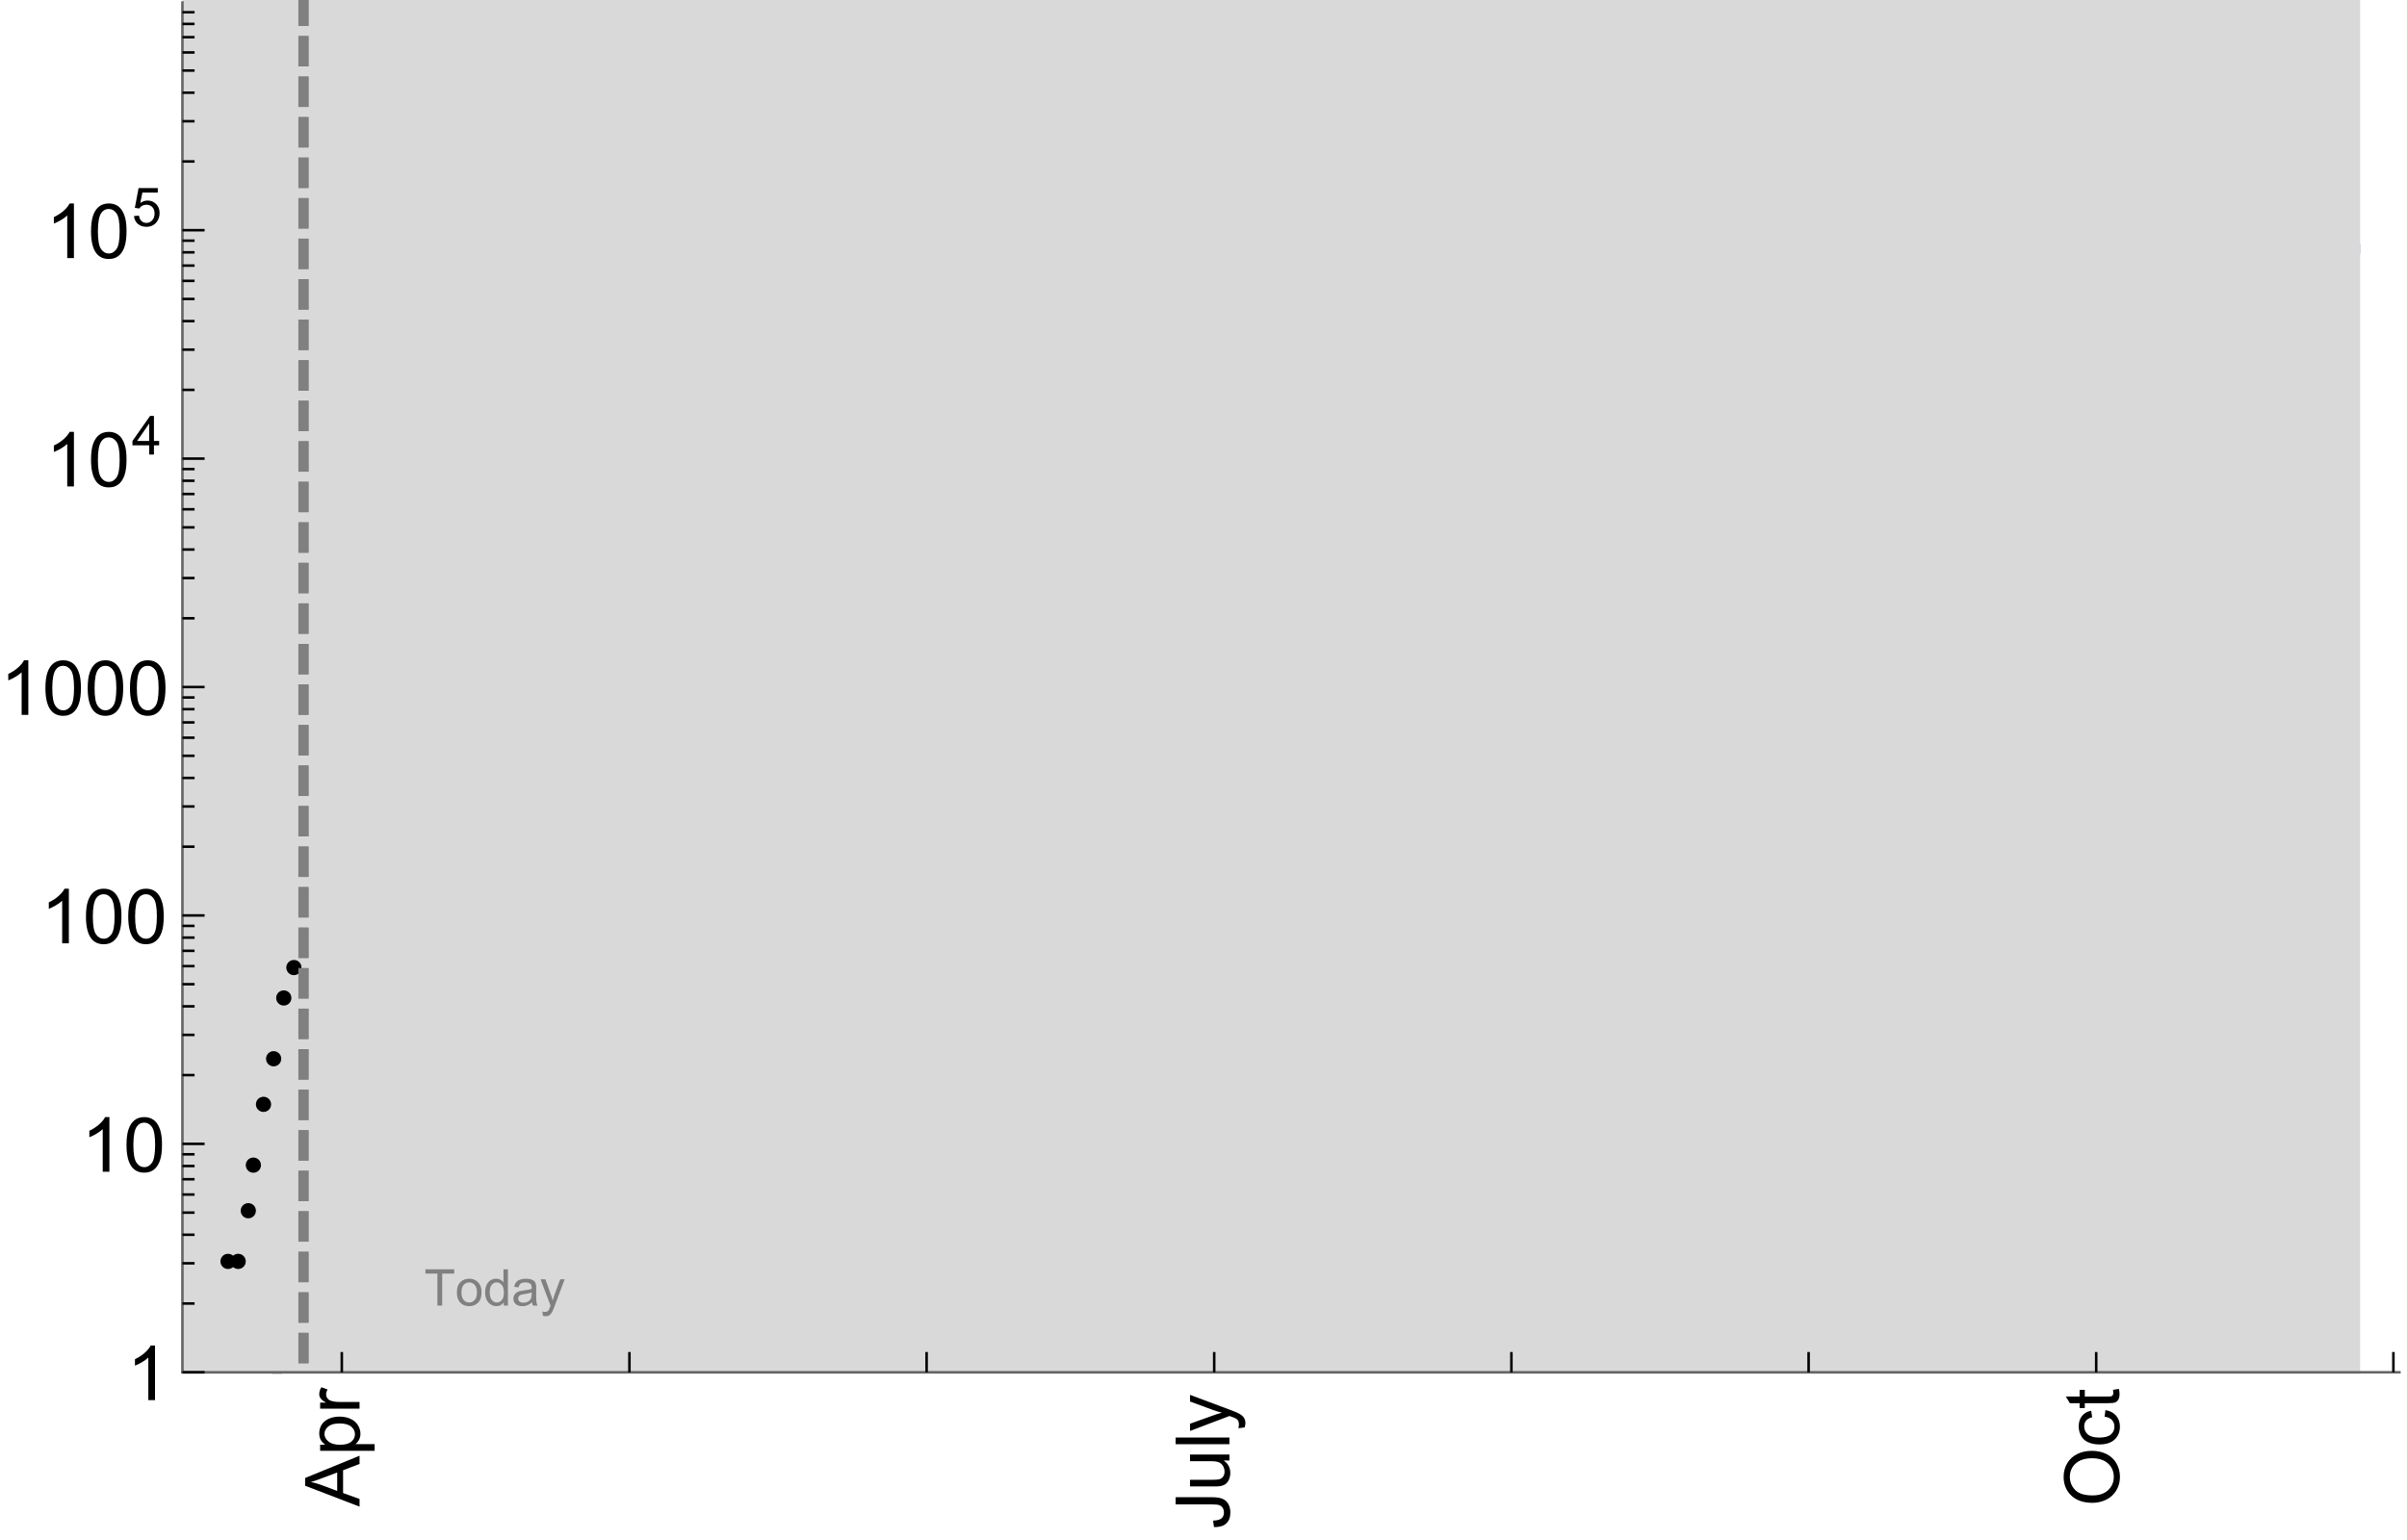 <?xml version="1.0" encoding="UTF-8"?>
<svg xmlns="http://www.w3.org/2000/svg" xmlns:xlink="http://www.w3.org/1999/xlink" width="475pt" height="304pt" viewBox="0 0 475 304" version="1.1">
<defs>
<g>
<symbol overflow="visible" id="glyph0-0">
<path style="stroke:none;" d=""/>
</symbol>
<symbol overflow="visible" id="glyph0-1">
<path style="stroke:none;" d="M 0 0.023 L -10.738 -4.102 L -10.738 -5.633 L 0 -10.027 L 0 -8.406 L -3.25 -7.156 L -3.25 -2.664 L 0 -1.488 Z M -4.41 -3.078 L -4.41 -6.715 L -7.383 -5.598 C -8.285 -5.254 -9.027 -5 -9.609 -4.836 C -8.922 -4.699 -8.238 -4.504 -7.559 -4.254 Z M -4.41 -3.078 "/>
</symbol>
<symbol overflow="visible" id="glyph0-2">
<path style="stroke:none;" d="M 2.98 -0.988 L -7.777 -0.988 L -7.777 -2.191 L -6.766 -2.191 C -7.164 -2.473 -7.461 -2.793 -7.656 -3.148 C -7.855 -3.504 -7.953 -3.938 -7.953 -4.445 C -7.953 -5.109 -7.781 -5.695 -7.441 -6.203 C -7.102 -6.711 -6.617 -7.094 -5.996 -7.352 C -5.371 -7.613 -4.691 -7.742 -3.949 -7.742 C -3.152 -7.742 -2.434 -7.598 -1.797 -7.312 C -1.16 -7.027 -0.672 -6.613 -0.332 -6.066 C 0.008 -5.523 0.176 -4.953 0.176 -4.352 C 0.176 -3.91 0.082 -3.516 -0.102 -3.168 C -0.289 -2.82 -0.523 -2.531 -0.805 -2.309 L 2.98 -2.309 Z M -3.844 -2.184 C -2.844 -2.184 -2.105 -2.387 -1.625 -2.789 C -1.148 -3.195 -0.906 -3.688 -0.906 -4.262 C -0.906 -4.848 -1.156 -5.352 -1.652 -5.77 C -2.148 -6.188 -2.914 -6.395 -3.953 -6.395 C -4.945 -6.395 -5.688 -6.191 -6.18 -5.781 C -6.676 -5.375 -6.922 -4.887 -6.922 -4.32 C -6.922 -3.758 -6.66 -3.262 -6.133 -2.832 C -5.609 -2.398 -4.848 -2.184 -3.844 -2.184 Z M -3.844 -2.184 "/>
</symbol>
<symbol overflow="visible" id="glyph0-3">
<path style="stroke:none;" d="M 0 -0.973 L -7.777 -0.973 L -7.777 -2.16 L -6.598 -2.16 C -7.148 -2.465 -7.516 -2.742 -7.691 -3 C -7.867 -3.258 -7.953 -3.539 -7.953 -3.844 C -7.953 -4.289 -7.812 -4.742 -7.531 -5.199 L -6.305 -4.746 C -6.496 -4.422 -6.594 -4.102 -6.594 -3.781 C -6.594 -3.492 -6.504 -3.234 -6.332 -3.004 C -6.16 -2.773 -5.918 -2.609 -5.609 -2.512 C -5.141 -2.367 -4.629 -2.293 -4.07 -2.293 L 0 -2.293 Z M 0 -0.973 "/>
</symbol>
<symbol overflow="visible" id="glyph0-4">
<path style="stroke:none;" d="M -3.047 -0.434 L -3.223 -1.715 C -2.402 -1.75 -1.84 -1.902 -1.539 -2.176 C -1.234 -2.449 -1.082 -2.828 -1.082 -3.312 C -1.082 -3.668 -1.164 -3.977 -1.328 -4.234 C -1.492 -4.492 -1.715 -4.672 -1.996 -4.77 C -2.277 -4.867 -2.723 -4.914 -3.34 -4.914 L -10.738 -4.914 L -10.738 -6.336 L -3.422 -6.336 C -2.523 -6.336 -1.824 -6.227 -1.332 -6.008 C -0.84 -5.793 -0.465 -5.449 -0.203 -4.977 C 0.055 -4.504 0.184 -3.953 0.184 -3.316 C 0.184 -2.375 -0.086 -1.652 -0.629 -1.152 C -1.172 -0.652 -1.977 -0.414 -3.047 -0.434 Z M -3.047 -0.434 "/>
</symbol>
<symbol overflow="visible" id="glyph0-5">
<path style="stroke:none;" d="M 0 -6.086 L -1.141 -6.086 C -0.262 -5.48 0.176 -4.656 0.176 -3.617 C 0.176 -3.16 0.09 -2.73 -0.086 -2.332 C -0.262 -1.934 -0.484 -1.641 -0.75 -1.445 C -1.016 -1.254 -1.344 -1.117 -1.727 -1.039 C -1.988 -0.984 -2.398 -0.961 -2.961 -0.961 L -7.777 -0.961 L -7.777 -2.277 L -3.465 -2.277 C -2.777 -2.277 -2.312 -2.305 -2.074 -2.359 C -1.727 -2.441 -1.453 -2.617 -1.258 -2.887 C -1.059 -3.156 -0.961 -3.484 -0.961 -3.883 C -0.961 -4.277 -1.062 -4.648 -1.262 -4.996 C -1.465 -5.344 -1.742 -5.586 -2.09 -5.73 C -2.441 -5.875 -2.945 -5.945 -3.609 -5.945 L -7.777 -5.949 L -7.777 -7.266 L 0 -7.266 Z M 0 -6.086 "/>
</symbol>
<symbol overflow="visible" id="glyph0-6">
<path style="stroke:none;" d="M 0 -0.961 L -10.738 -0.961 L -10.738 -2.277 L 0 -2.277 Z M 0 -0.961 "/>
</symbol>
<symbol overflow="visible" id="glyph0-7">
<path style="stroke:none;" d="M 2.996 -0.93 L 1.758 -0.785 C 1.836 -1.07 1.875 -1.324 1.875 -1.539 C 1.875 -1.832 1.828 -2.066 1.73 -2.242 C 1.633 -2.418 1.496 -2.562 1.32 -2.672 C 1.188 -2.758 0.859 -2.891 0.336 -3.078 C 0.262 -3.102 0.156 -3.141 0.016 -3.195 L -7.777 -0.242 L -7.777 -1.664 L -3.273 -3.281 C -2.703 -3.492 -2.102 -3.68 -1.473 -3.844 C -2.078 -3.996 -2.668 -4.176 -3.246 -4.387 L -7.777 -6.051 L -7.777 -7.367 L 0.133 -4.41 C 0.988 -4.094 1.574 -3.844 1.898 -3.668 C 2.332 -3.434 2.648 -3.168 2.852 -2.863 C 3.055 -2.562 3.156 -2.199 3.156 -1.781 C 3.156 -1.527 3.102 -1.242 2.996 -0.93 Z M 2.996 -0.93 "/>
</symbol>
<symbol overflow="visible" id="glyph0-8">
<path style="stroke:none;" d="M -5.23 -0.727 C -7.012 -0.727 -8.406 -1.203 -9.414 -2.16 C -10.422 -3.117 -10.93 -4.352 -10.93 -5.867 C -10.93 -6.859 -10.691 -7.75 -10.219 -8.547 C -9.742 -9.344 -9.082 -9.949 -8.234 -10.367 C -7.387 -10.785 -6.43 -10.992 -5.355 -10.992 C -4.266 -10.992 -3.289 -10.773 -2.43 -10.336 C -1.57 -9.895 -0.922 -9.273 -0.48 -8.469 C -0.039 -7.66 0.184 -6.793 0.184 -5.859 C 0.184 -4.848 -0.062 -3.945 -0.551 -3.148 C -1.039 -2.352 -1.703 -1.75 -2.547 -1.34 C -3.395 -0.93 -4.289 -0.727 -5.23 -0.727 Z M -5.207 -2.191 C -3.914 -2.191 -2.895 -2.539 -2.148 -3.234 C -1.406 -3.93 -1.031 -4.801 -1.031 -5.852 C -1.031 -6.922 -1.41 -7.801 -2.16 -8.492 C -2.914 -9.184 -3.98 -9.527 -5.359 -9.527 C -6.234 -9.527 -7 -9.383 -7.648 -9.086 C -8.301 -8.789 -8.809 -8.359 -9.168 -7.789 C -9.527 -7.219 -9.703 -6.582 -9.703 -5.875 C -9.703 -4.867 -9.359 -4.004 -8.668 -3.277 C -7.977 -2.551 -6.824 -2.191 -5.207 -2.191 Z M -5.207 -2.191 "/>
</symbol>
<symbol overflow="visible" id="glyph0-9">
<path style="stroke:none;" d="M -2.848 -6.062 L -2.68 -7.359 C -1.785 -7.219 -1.086 -6.855 -0.582 -6.273 C -0.078 -5.691 0.176 -4.973 0.176 -4.125 C 0.176 -3.059 -0.172 -2.203 -0.867 -1.555 C -1.562 -0.91 -2.562 -0.586 -3.859 -0.586 C -4.699 -0.586 -5.434 -0.727 -6.062 -1.004 C -6.695 -1.281 -7.168 -1.707 -7.48 -2.273 C -7.797 -2.844 -7.953 -3.461 -7.953 -4.133 C -7.953 -4.977 -7.742 -5.668 -7.312 -6.203 C -6.887 -6.742 -6.281 -7.086 -5.492 -7.234 L -5.297 -5.953 C -5.82 -5.832 -6.211 -5.617 -6.477 -5.305 C -6.738 -4.996 -6.871 -4.621 -6.871 -4.184 C -6.871 -3.52 -6.633 -2.98 -6.156 -2.562 C -5.68 -2.148 -4.926 -1.941 -3.898 -1.941 C -2.852 -1.941 -2.094 -2.141 -1.617 -2.543 C -1.145 -2.941 -0.906 -3.465 -0.906 -4.109 C -0.906 -4.625 -1.066 -5.059 -1.383 -5.406 C -1.699 -5.754 -2.191 -5.973 -2.848 -6.062 Z M -2.848 -6.062 "/>
</symbol>
<symbol overflow="visible" id="glyph0-10">
<path style="stroke:none;" d="M -1.18 -3.867 L -0.016 -4.059 C 0.062 -3.688 0.102 -3.355 0.102 -3.062 C 0.102 -2.582 0.027 -2.211 -0.125 -1.949 C -0.277 -1.684 -0.477 -1.5 -0.723 -1.391 C -0.969 -1.285 -1.488 -1.23 -2.277 -1.23 L -6.754 -1.23 L -6.754 -0.266 L -7.777 -0.266 L -7.777 -1.23 L -9.703 -1.23 L -10.496 -2.543 L -7.777 -2.543 L -7.777 -3.867 L -6.754 -3.867 L -6.754 -2.543 L -2.203 -2.543 C -1.828 -2.543 -1.586 -2.566 -1.48 -2.609 C -1.371 -2.656 -1.285 -2.734 -1.223 -2.84 C -1.16 -2.945 -1.129 -3.094 -1.129 -3.289 C -1.129 -3.434 -1.145 -3.629 -1.18 -3.867 Z M -1.18 -3.867 "/>
</symbol>
<symbol overflow="visible" id="glyph1-0">
<path style="stroke:none;" d=""/>
</symbol>
<symbol overflow="visible" id="glyph1-1">
<path style="stroke:none;" d="M 5.59 0 L 4.27 0 L 4.27 -8.402 C 3.953 -8.098 3.535 -7.797 3.02 -7.492 C 2.504 -7.191 2.043 -6.961 1.633 -6.812 L 1.633 -8.086 C 2.371 -8.434 3.016 -8.852 3.566 -9.344 C 4.117 -9.84 4.508 -10.316 4.738 -10.781 L 5.59 -10.781 Z M 5.59 0 "/>
</symbol>
<symbol overflow="visible" id="glyph1-2">
<path style="stroke:none;" d="M 0.621 -5.297 C 0.621 -6.566 0.754 -7.586 1.016 -8.359 C 1.277 -9.133 1.664 -9.73 2.18 -10.152 C 2.695 -10.57 3.344 -10.781 4.125 -10.781 C 4.699 -10.781 5.203 -10.664 5.641 -10.434 C 6.074 -10.203 6.434 -9.867 6.715 -9.43 C 7 -8.992 7.223 -8.461 7.383 -7.832 C 7.543 -7.207 7.625 -6.359 7.625 -5.297 C 7.625 -4.035 7.496 -3.02 7.234 -2.246 C 6.977 -1.473 6.59 -0.871 6.074 -0.449 C 5.559 -0.027 4.91 0.184 4.125 0.184 C 3.09 0.184 2.273 -0.188 1.684 -0.93 C 0.977 -1.824 0.621 -3.277 0.621 -5.297 Z M 1.977 -5.297 C 1.977 -3.531 2.184 -2.359 2.598 -1.777 C 3.008 -1.191 3.52 -0.902 4.125 -0.902 C 4.73 -0.902 5.238 -1.195 5.652 -1.781 C 6.062 -2.367 6.27 -3.539 6.27 -5.297 C 6.27 -7.062 6.062 -8.238 5.652 -8.82 C 5.238 -9.398 4.723 -9.691 4.109 -9.691 C 3.504 -9.691 3.02 -9.434 2.66 -8.922 C 2.203 -8.266 1.977 -7.059 1.977 -5.297 Z M 1.977 -5.297 "/>
</symbol>
<symbol overflow="visible" id="glyph2-0">
<path style="stroke:none;" d=""/>
</symbol>
<symbol overflow="visible" id="glyph2-1">
<path style="stroke:none;" d="M 3.441 0 L 3.441 -1.824 L 0.137 -1.824 L 0.137 -2.684 L 3.613 -7.625 L 4.379 -7.625 L 4.379 -2.684 L 5.406 -2.684 L 5.406 -1.824 L 4.379 -1.824 L 4.379 0 Z M 3.441 -2.684 L 3.441 -6.121 L 1.055 -2.684 Z M 3.441 -2.684 "/>
</symbol>
<symbol overflow="visible" id="glyph2-2">
<path style="stroke:none;" d="M 0.441 -1.996 L 1.426 -2.078 C 1.496 -1.602 1.668 -1.242 1.934 -1 C 2.199 -0.758 2.516 -0.641 2.891 -0.641 C 3.34 -0.641 3.723 -0.809 4.035 -1.148 C 4.348 -1.488 4.504 -1.941 4.504 -2.5 C 4.504 -3.035 4.352 -3.457 4.055 -3.766 C 3.754 -4.074 3.359 -4.227 2.875 -4.227 C 2.574 -4.227 2.301 -4.16 2.059 -4.023 C 1.816 -3.887 1.625 -3.707 1.488 -3.488 L 0.609 -3.605 L 1.348 -7.52 L 5.137 -7.52 L 5.137 -6.625 L 2.094 -6.625 L 1.684 -4.574 C 2.141 -4.895 2.621 -5.055 3.125 -5.055 C 3.789 -5.055 4.352 -4.824 4.809 -4.363 C 5.266 -3.902 5.496 -3.309 5.496 -2.586 C 5.496 -1.895 5.297 -1.297 4.895 -0.797 C 4.406 -0.18 3.738 0.129 2.891 0.129 C 2.199 0.129 1.633 -0.062 1.195 -0.453 C 0.754 -0.84 0.504 -1.355 0.441 -1.996 Z M 0.441 -1.996 "/>
</symbol>
<symbol overflow="visible" id="glyph3-0">
<path style="stroke:none;" d=""/>
</symbol>
<symbol overflow="visible" id="glyph3-1">
<path style="stroke:none;" d="M 2.594 0 L 2.594 -6.312 L 0.234 -6.312 L 0.234 -7.156 L 5.906 -7.156 L 5.906 -6.312 L 3.539 -6.312 L 3.539 0 Z M 2.594 0 "/>
</symbol>
<symbol overflow="visible" id="glyph3-2">
<path style="stroke:none;" d="M 0.332 -2.594 C 0.332 -3.555 0.598 -4.266 1.133 -4.727 C 1.578 -5.109 2.121 -5.305 2.766 -5.305 C 3.477 -5.305 4.059 -5.07 4.512 -4.602 C 4.965 -4.133 5.191 -3.488 5.191 -2.664 C 5.191 -2 5.09 -1.473 4.891 -1.09 C 4.691 -0.707 4.398 -0.41 4.016 -0.199 C 3.633 0.012 3.215 0.117 2.766 0.117 C 2.039 0.117 1.449 -0.117 1.004 -0.582 C 0.555 -1.047 0.332 -1.719 0.332 -2.594 Z M 1.234 -2.594 C 1.234 -1.93 1.379 -1.43 1.672 -1.102 C 1.961 -0.77 2.324 -0.605 2.766 -0.605 C 3.199 -0.605 3.562 -0.773 3.852 -1.102 C 4.141 -1.434 4.289 -1.941 4.289 -2.621 C 4.289 -3.262 4.141 -3.75 3.852 -4.078 C 3.559 -4.41 3.195 -4.574 2.766 -4.574 C 2.324 -4.574 1.961 -4.41 1.672 -4.082 C 1.383 -3.754 1.234 -3.258 1.234 -2.594 Z M 1.234 -2.594 "/>
</symbol>
<symbol overflow="visible" id="glyph3-3">
<path style="stroke:none;" d="M 4.023 0 L 4.023 -0.656 C 3.695 -0.141 3.211 0.117 2.574 0.117 C 2.16 0.117 1.781 0.004 1.434 -0.227 C 1.086 -0.453 0.816 -0.77 0.629 -1.18 C 0.438 -1.586 0.344 -2.059 0.344 -2.586 C 0.344 -3.105 0.43 -3.574 0.602 -3.996 C 0.773 -4.418 1.031 -4.742 1.375 -4.965 C 1.723 -5.191 2.109 -5.305 2.535 -5.305 C 2.848 -5.305 3.125 -5.238 3.367 -5.105 C 3.613 -4.973 3.812 -4.801 3.965 -4.59 L 3.965 -7.156 L 4.84 -7.156 L 4.84 0 Z M 1.246 -2.586 C 1.246 -1.922 1.387 -1.426 1.664 -1.098 C 1.945 -0.77 2.273 -0.605 2.656 -0.605 C 3.039 -0.605 3.367 -0.762 3.637 -1.078 C 3.906 -1.391 4.039 -1.871 4.039 -2.516 C 4.039 -3.227 3.902 -3.746 3.629 -4.078 C 3.355 -4.41 3.016 -4.574 2.617 -4.574 C 2.227 -4.574 1.898 -4.414 1.637 -4.098 C 1.375 -3.777 1.246 -3.273 1.246 -2.586 Z M 1.246 -2.586 "/>
</symbol>
<symbol overflow="visible" id="glyph3-4">
<path style="stroke:none;" d="M 4.043 -0.641 C 3.719 -0.363 3.402 -0.168 3.102 -0.055 C 2.801 0.059 2.48 0.117 2.133 0.117 C 1.562 0.117 1.125 -0.023 0.82 -0.301 C 0.516 -0.578 0.359 -0.934 0.359 -1.367 C 0.359 -1.621 0.418 -1.852 0.535 -2.062 C 0.648 -2.273 0.801 -2.441 0.988 -2.57 C 1.176 -2.695 1.387 -2.793 1.621 -2.855 C 1.793 -2.902 2.055 -2.945 2.402 -2.988 C 3.113 -3.074 3.633 -3.172 3.969 -3.289 C 3.973 -3.41 3.977 -3.488 3.977 -3.52 C 3.977 -3.879 3.891 -4.133 3.727 -4.277 C 3.5 -4.477 3.168 -4.574 2.727 -4.574 C 2.312 -4.574 2.008 -4.504 1.809 -4.359 C 1.613 -4.215 1.465 -3.957 1.371 -3.59 L 0.512 -3.707 C 0.59 -4.074 0.719 -4.371 0.898 -4.598 C 1.078 -4.824 1.336 -4.996 1.676 -5.121 C 2.016 -5.242 2.406 -5.305 2.852 -5.305 C 3.293 -5.305 3.652 -5.25 3.93 -5.148 C 4.207 -5.043 4.41 -4.91 4.539 -4.754 C 4.672 -4.594 4.762 -4.395 4.812 -4.156 C 4.844 -4.008 4.859 -3.734 4.859 -3.344 L 4.859 -2.172 C 4.859 -1.355 4.879 -0.84 4.914 -0.621 C 4.953 -0.406 5.027 -0.199 5.137 0 L 4.219 0 C 4.129 -0.184 4.07 -0.395 4.043 -0.641 Z M 3.969 -2.602 C 3.648 -2.473 3.172 -2.363 2.535 -2.27 C 2.172 -2.219 1.918 -2.16 1.766 -2.094 C 1.617 -2.031 1.504 -1.934 1.422 -1.809 C 1.34 -1.684 1.297 -1.543 1.297 -1.391 C 1.297 -1.156 1.387 -0.961 1.566 -0.805 C 1.742 -0.648 2 -0.57 2.344 -0.57 C 2.684 -0.57 2.984 -0.645 3.246 -0.793 C 3.512 -0.941 3.703 -1.145 3.828 -1.402 C 3.922 -1.602 3.969 -1.895 3.969 -2.281 Z M 3.969 -2.602 "/>
</symbol>
<symbol overflow="visible" id="glyph3-5">
<path style="stroke:none;" d="M 0.621 1.996 L 0.523 1.172 C 0.715 1.223 0.883 1.25 1.023 1.25 C 1.219 1.25 1.375 1.219 1.492 1.152 C 1.609 1.086 1.707 0.996 1.781 0.879 C 1.836 0.789 1.926 0.574 2.051 0.227 C 2.066 0.176 2.094 0.105 2.129 0.008 L 0.16 -5.188 L 1.109 -5.188 L 2.188 -2.184 C 2.328 -1.801 2.453 -1.402 2.562 -0.98 C 2.664 -1.383 2.785 -1.777 2.926 -2.164 L 4.031 -5.188 L 4.914 -5.188 L 2.938 0.086 C 2.727 0.656 2.562 1.051 2.445 1.266 C 2.289 1.555 2.109 1.766 1.91 1.902 C 1.707 2.039 1.465 2.105 1.188 2.105 C 1.016 2.105 0.828 2.07 0.621 1.996 Z M 0.621 1.996 "/>
</symbol>
</g>
<clipPath id="clip1">
  <path d="M 45 39 L 474 39 L 474 271.199 L 45 271.199 Z M 45 39 "/>
</clipPath>
<clipPath id="clip2">
  <path d="M 36 0 L 465 0 L 465 271 L 36 271 Z M 36 0 "/>
</clipPath>
<clipPath id="clip3">
  <path d="M 36 0 L 467 0 L 467 271.199 L 36 271.199 Z M 36 0 "/>
</clipPath>
<clipPath id="clip4">
  <path d="M 232 275 L 246 275 L 246 302 L 232 302 Z M 232 275 "/>
</clipPath>
<clipPath id="clip5">
  <path d="M 58 0 L 62 0 L 62 271 L 58 271 Z M 58 0 "/>
</clipPath>
</defs>
<g id="surface10808">
<g clip-path="url(#clip1)" clip-rule="nonzero">
<path style="fill:none;stroke-width:2;stroke-linecap:square;stroke-linejoin:miter;stroke:rgb(36.841%,50.677%,70.979%);stroke-opacity:1;stroke-miterlimit:3.25;" d="M 54.688 270.891 L 55.227 267.746 L 55.367 266.984 L 55.508 266.234 L 55.785 264.766 L 56.344 261.949 L 57.461 256.766 L 57.602 256.156 L 57.742 255.555 L 58.02 254.379 L 58.578 252.113 L 59.695 247.93 L 59.836 247.434 L 59.977 246.949 L 60.254 245.992 L 60.812 244.152 L 61.93 240.738 L 62.062 240.359 L 62.191 239.988 L 62.453 239.254 L 62.977 237.84 L 64.02 235.191 L 64.148 234.875 L 64.277 234.562 L 64.539 233.949 L 65.062 232.766 L 66.105 230.543 L 66.234 230.277 L 66.363 230.016 L 66.625 229.5 L 67.148 228.5 L 68.191 226.621 L 70.277 223.297 L 70.406 223.113 L 70.531 222.926 L 70.789 222.562 L 71.301 221.855 L 72.32 220.52 L 72.578 220.199 L 72.832 219.887 L 73.344 219.281 L 74.367 218.133 L 74.496 217.992 L 74.625 217.859 L 74.879 217.59 L 75.391 217.066 L 76.414 216.078 L 78.457 214.305 L 78.598 214.191 L 78.734 214.082 L 79.012 213.863 L 79.566 213.445 L 80.676 212.648 L 80.816 212.555 L 80.953 212.461 L 81.23 212.273 L 81.785 211.914 L 82.895 211.23 L 83.035 211.148 L 83.172 211.07 L 83.449 210.91 L 84.004 210.602 L 85.113 210.016 L 87.332 208.969 L 87.461 208.914 L 87.594 208.859 L 87.852 208.746 L 88.367 208.535 L 89.402 208.125 L 89.535 208.078 L 89.664 208.031 L 89.922 207.934 L 90.438 207.746 L 91.473 207.395 L 91.605 207.352 L 91.734 207.309 L 91.992 207.227 L 92.512 207.066 L 93.547 206.758 L 95.617 206.203 L 95.758 206.168 L 95.895 206.133 L 96.738 205.934 L 97.859 205.684 L 98 205.652 L 98.141 205.625 L 98.422 205.566 L 98.98 205.453 L 100.105 205.238 L 100.242 205.211 L 100.383 205.188 L 100.664 205.137 L 101.227 205.039 L 102.348 204.855 L 104.594 204.523 L 104.73 204.508 L 104.867 204.488 L 105.145 204.449 L 105.695 204.379 L 106.797 204.246 L 107.07 204.215 L 107.348 204.184 L 107.898 204.121 L 109 204.008 L 109.137 203.992 L 109.273 203.98 L 109.551 203.953 L 110.102 203.898 L 111.203 203.801 L 113.406 203.625 L 113.531 203.613 L 113.66 203.605 L 113.918 203.586 L 114.434 203.551 L 115.461 203.48 L 115.586 203.473 L 116.488 203.418 L 117.516 203.355 L 117.645 203.352 L 117.77 203.344 L 118.027 203.328 L 118.543 203.301 L 119.57 203.25 L 121.625 203.156 L 121.766 203.152 L 121.902 203.145 L 122.18 203.133 L 122.738 203.113 L 123.852 203.07 L 123.992 203.066 L 124.133 203.059 L 124.41 203.051 L 124.969 203.031 L 126.082 202.996 L 126.219 202.992 L 126.359 202.988 L 126.637 202.98 L 127.195 202.961 L 128.309 202.934 L 130.539 202.879 L 130.797 202.871 L 131.059 202.867 L 131.578 202.855 L 132.617 202.836 L 132.75 202.832 L 132.879 202.832 L 133.137 202.824 L 133.66 202.816 L 134.699 202.797 L 134.828 202.797 L 134.957 202.793 L 135.219 202.789 L 136.777 202.766 L 138.859 202.738 L 138.988 202.738 L 139.113 202.734 L 139.371 202.73 L 139.879 202.727 L 140.898 202.715 L 141.027 202.715 L 141.152 202.711 L 141.41 202.711 L 141.918 202.703 L 142.938 202.695 L 143.066 202.695 L 143.191 202.691 L 143.449 202.691 L 143.957 202.688 L 144.977 202.676 L 147.016 202.664 L 147.156 202.66 L 147.57 202.66 L 148.125 202.656 L 149.23 202.648 L 149.508 202.648 L 149.781 202.645 L 150.336 202.645 L 151.441 202.637 L 151.719 202.637 L 151.996 202.633 L 152.551 202.633 L 153.656 202.629 L 155.867 202.617 L 156.383 202.617 L 156.902 202.613 L 158.062 202.613 L 158.191 202.609 L 158.965 202.609 L 159.996 202.605 L 160.512 202.605 L 161.031 202.602 L 162.062 202.602 L 164.125 202.598 L 164.688 202.598 L 165.246 202.594 L 166.926 202.594 L 167.484 202.59 L 169.723 202.59 L 170.84 202.586 L 173.629 202.586 L 174.176 202.582 L 178.57 202.582 L 179.672 202.578 L 183.918 202.578 L 185.965 202.574 L 191.73 202.574 L 192.285 202.57 L 195.062 202.57 L 195.621 202.566 L 197.285 202.566 L 197.844 202.562 L 199.215 202.562 L 199.473 202.559 L 200.508 202.559 L 201.027 202.555 L 201.547 202.555 L 202.066 202.551 L 202.324 202.551 L 202.582 202.547 L 203.102 202.543 L 203.621 202.543 L 204.141 202.539 L 204.27 202.539 L 204.398 202.535 L 204.656 202.535 L 205.176 202.531 L 205.305 202.527 L 205.438 202.527 L 205.695 202.523 L 206.215 202.52 L 206.344 202.52 L 206.473 202.516 L 206.734 202.512 L 207.25 202.508 L 207.391 202.504 L 207.531 202.504 L 207.812 202.5 L 208.375 202.488 L 208.516 202.488 L 208.656 202.484 L 208.938 202.48 L 209.5 202.469 L 209.781 202.461 L 210.062 202.457 L 210.621 202.441 L 211.887 202.406 L 212.027 202.398 L 212.309 202.391 L 212.871 202.367 L 213.012 202.363 L 213.152 202.355 L 213.434 202.344 L 213.996 202.316 L 214.133 202.309 L 214.555 202.285 L 215.117 202.25 L 215.258 202.242 L 215.398 202.23 L 216.242 202.172 L 216.379 202.16 L 216.52 202.148 L 216.793 202.125 L 217.344 202.07 L 217.484 202.059 L 217.621 202.043 L 217.898 202.012 L 218.449 201.949 L 218.586 201.93 L 218.723 201.914 L 219 201.875 L 219.551 201.797 L 219.691 201.773 L 219.828 201.754 L 220.105 201.707 L 220.656 201.609 L 220.93 201.555 L 221.207 201.5 L 221.758 201.375 L 221.898 201.344 L 222.035 201.309 L 222.312 201.242 L 222.863 201.09 L 223 201.051 L 223.137 201.008 L 223.414 200.922 L 223.965 200.738 L 224.105 200.688 L 224.242 200.641 L 224.516 200.535 L 225.07 200.309 L 225.199 200.254 L 225.328 200.195 L 225.582 200.078 L 226.098 199.824 L 226.227 199.758 L 226.613 199.547 L 227.129 199.242 L 227.258 199.164 L 227.387 199.082 L 227.641 198.914 L 228.156 198.551 L 229.188 197.734 L 229.445 197.508 L 229.703 197.273 L 230.215 196.773 L 230.344 196.645 L 230.473 196.512 L 230.73 196.234 L 231.246 195.656 L 231.375 195.504 L 231.504 195.348 L 231.762 195.031 L 232.273 194.363 L 233.305 192.879 L 233.445 192.664 L 233.582 192.445 L 233.863 191.996 L 234.422 191.051 L 235.535 188.98 L 235.676 188.707 L 235.816 188.426 L 236.094 187.855 L 236.652 186.668 L 237.77 184.121 L 237.906 183.785 L 238.047 183.445 L 238.328 182.758 L 238.883 181.34 L 240 178.348 L 242.23 171.805 L 242.363 171.402 L 242.492 171 L 242.754 170.184 L 243.273 168.535 L 244.316 165.156 L 246.402 158.141 L 246.66 157.242 L 246.922 156.344 L 247.441 154.539 L 248.484 150.902 L 250.57 143.574 L 250.695 143.125 L 250.824 142.676 L 251.078 141.777 L 251.59 139.984 L 251.719 139.535 L 251.844 139.09 L 252.102 138.195 L 252.613 136.414 L 252.738 135.969 L 252.867 135.527 L 252.996 135.082 L 253.121 134.324 L 253.25 133.465 L 253.379 132.621 L 253.633 130.992 L 254.656 125.051 L 254.781 124.363 L 254.91 123.684 L 255.164 122.355 L 255.676 119.805 L 256.699 115.062 L 256.824 114.5 L 256.953 113.941 L 257.207 112.844 L 257.719 110.711 L 258.742 106.68 L 258.879 106.156 L 259.02 105.633 L 259.297 104.609 L 259.848 102.609 L 260.957 98.82 L 261.098 98.363 L 261.234 97.91 L 261.512 97.016 L 262.066 95.277 L 263.172 91.961 L 263.312 91.562 L 263.449 91.164 L 263.727 90.383 L 264.281 88.859 L 265.391 85.953 L 267.605 80.699 L 267.734 80.414 L 267.863 80.133 L 268.125 79.574 L 268.641 78.484 L 269.676 76.406 L 269.934 75.906 L 270.191 75.418 L 270.711 74.461 L 271.742 72.637 L 271.871 72.418 L 272.004 72.203 L 272.262 71.773 L 272.777 70.938 L 273.812 69.344 L 275.879 66.473 L 276.16 66.113 L 276.441 65.762 L 277 65.078 L 278.121 63.781 L 278.262 63.629 L 278.402 63.473 L 278.684 63.172 L 279.242 62.582 L 280.363 61.473 L 280.504 61.34 L 280.926 60.953 L 281.484 60.449 L 282.605 59.5 L 284.848 57.812 L 285.121 57.625 L 285.398 57.438 L 285.949 57.078 L 287.047 56.398 L 287.188 56.32 L 287.324 56.238 L 287.598 56.082 L 288.148 55.773 L 289.25 55.195 L 289.387 55.125 L 289.523 55.059 L 289.801 54.922 L 290.348 54.66 L 291.449 54.168 L 293.652 53.293 L 293.777 53.246 L 293.906 53.199 L 294.164 53.109 L 294.676 52.934 L 295.703 52.598 L 295.961 52.52 L 296.215 52.441 L 296.73 52.289 L 297.758 52 L 297.883 51.969 L 298.012 51.934 L 298.27 51.867 L 298.781 51.738 L 299.809 51.492 L 301.863 51.055 L 302 51.027 L 302.141 51 L 302.973 50.848 L 304.086 50.652 L 304.227 50.633 L 304.367 50.609 L 304.645 50.562 L 305.199 50.477 L 306.312 50.316 L 306.594 50.277 L 306.871 50.242 L 307.426 50.168 L 308.539 50.031 L 308.68 50.016 L 308.816 50 L 309.098 49.969 L 309.652 49.91 L 310.766 49.797 L 310.895 49.781 L 311.027 49.77 L 311.414 49.734 L 311.547 49.723 L 311.934 49.688 L 312.066 49.684 L 312.195 49.676 L 312.324 49.672 L 312.453 49.664 L 312.586 49.66 L 312.844 49.648 L 312.973 49.645 L 313.105 49.637 L 313.363 49.629 L 314.922 49.57 L 315.051 49.566 L 315.184 49.559 L 315.441 49.551 L 317 49.504 L 319.078 49.445 L 319.207 49.441 L 319.332 49.438 L 319.586 49.434 L 320.098 49.422 L 321.117 49.398 L 321.242 49.395 L 321.371 49.391 L 321.625 49.387 L 322.133 49.375 L 323.152 49.359 L 323.281 49.355 L 323.406 49.352 L 323.66 49.348 L 324.172 49.34 L 325.191 49.324 L 327.227 49.297 L 327.363 49.293 L 327.504 49.293 L 327.777 49.289 L 328.332 49.281 L 329.438 49.27 L 329.574 49.266 L 329.715 49.266 L 329.988 49.262 L 330.543 49.258 L 331.648 49.246 L 331.926 49.246 L 332.199 49.242 L 332.754 49.238 L 333.859 49.23 L 333.996 49.227 L 334.41 49.227 L 334.965 49.223 L 336.07 49.215 L 336.199 49.215 L 336.328 49.211 L 336.586 49.211 L 337.102 49.207 L 338.133 49.203 L 338.391 49.203 L 338.648 49.199 L 339.164 49.199 L 340.195 49.191 L 340.711 49.191 L 341.227 49.188 L 342.254 49.184 L 342.77 49.184 L 343.285 49.18 L 344.316 49.176 L 345.438 49.176 L 346.555 49.172 L 347.113 49.172 L 347.672 49.168 L 348.93 49.168 L 349.07 49.164 L 351.027 49.164 L 351.164 49.16 L 353.523 49.16 L 353.785 49.156 L 356.395 49.156 L 357.438 49.152 L 360.57 49.152 L 361.613 49.148 L 368.777 49.148 L 369.801 49.145 L 421.914 49.145 L 422.043 49.141 L 464.75 49.141 "/>
</g>
<g clip-path="url(#clip2)" clip-rule="nonzero">
<path style=" stroke:none;fill-rule:nonzero;fill:rgb(84.999%,84.999%,84.999%);fill-opacity:1;" d="M -13.562 270.891 L -13.562 0.5 L 464.75 0.5 L 464.75 270.891 Z M -13.562 270.891 "/>
</g>
<g clip-path="url(#clip3)" clip-rule="nonzero">
<path style="fill:none;stroke-width:2;stroke-linecap:square;stroke-linejoin:miter;stroke:rgb(84.999%,84.999%,84.999%);stroke-opacity:1;stroke-miterlimit:3.25;" d="M -13.562 270.891 L -13.562 0.5 L 464.75 0.5 L 464.75 270.891 Z M -13.562 270.891 "/>
</g>
<path style="fill:none;stroke-width:0.5;stroke-linecap:square;stroke-linejoin:miter;stroke:rgb(39.999%,39.999%,39.999%);stroke-opacity:1;stroke-miterlimit:3.25;" d="M 473.5 270.891 L 36 270.891 "/>
<path style="fill:none;stroke-width:0.5;stroke-linecap:square;stroke-linejoin:miter;stroke:rgb(39.999%,39.999%,39.999%);stroke-opacity:1;stroke-miterlimit:3.25;" d="M 36 270.891 L 36 0.5 "/>
<path style="fill:none;stroke-width:0.5;stroke-linecap:butt;stroke-linejoin:miter;stroke:rgb(0%,0%,0%);stroke-opacity:1;stroke-miterlimit:3.25;" d="M 67.453 270.891 L 67.453 266.891 "/>
<g style="fill:rgb(0%,0%,0%);fill-opacity:1;">
  <use xlink:href="#glyph0-1" x="70.953" y="297.39"/>
  <use xlink:href="#glyph0-2" x="70.953" y="287.385"/>
  <use xlink:href="#glyph0-3" x="70.953" y="279.042"/>
</g>
<path style="fill:none;stroke-width:0.5;stroke-linecap:butt;stroke-linejoin:miter;stroke:rgb(0%,0%,0%);stroke-opacity:1;stroke-miterlimit:3.25;" d="M 124.211 270.891 L 124.211 266.891 "/>
<path style="fill:none;stroke-width:0.5;stroke-linecap:butt;stroke-linejoin:miter;stroke:rgb(0%,0%,0%);stroke-opacity:1;stroke-miterlimit:3.25;" d="M 182.859 270.891 L 182.859 266.891 "/>
<path style="fill:none;stroke-width:0.5;stroke-linecap:butt;stroke-linejoin:miter;stroke:rgb(0%,0%,0%);stroke-opacity:1;stroke-miterlimit:3.25;" d="M 239.613 270.891 L 239.613 266.891 "/>
<g clip-path="url(#clip4)" clip-rule="nonzero">
<g style="fill:rgb(0%,0%,0%);fill-opacity:1;">
  <use xlink:href="#glyph0-4" x="242.615" y="301.89"/>
  <use xlink:href="#glyph0-5" x="242.615" y="294.39"/>
  <use xlink:href="#glyph0-6" x="242.615" y="286.047"/>
  <use xlink:href="#glyph0-7" x="242.615" y="282.714"/>
</g>
</g>
<path style="fill:none;stroke-width:0.5;stroke-linecap:butt;stroke-linejoin:miter;stroke:rgb(0%,0%,0%);stroke-opacity:1;stroke-miterlimit:3.25;" d="M 298.262 270.891 L 298.262 266.891 "/>
<path style="fill:none;stroke-width:0.5;stroke-linecap:butt;stroke-linejoin:miter;stroke:rgb(0%,0%,0%);stroke-opacity:1;stroke-miterlimit:3.25;" d="M 356.914 270.891 L 356.914 266.891 "/>
<path style="fill:none;stroke-width:0.5;stroke-linecap:butt;stroke-linejoin:miter;stroke:rgb(0%,0%,0%);stroke-opacity:1;stroke-miterlimit:3.25;" d="M 413.668 270.891 L 413.668 266.891 "/>
<g style="fill:rgb(0%,0%,0%);fill-opacity:1;">
  <use xlink:href="#glyph0-8" x="418.169" y="297.39"/>
  <use xlink:href="#glyph0-9" x="418.169" y="285.722"/>
  <use xlink:href="#glyph0-10" x="418.169" y="278.222"/>
</g>
<path style="fill:none;stroke-width:0.5;stroke-linecap:butt;stroke-linejoin:miter;stroke:rgb(0%,0%,0%);stroke-opacity:1;stroke-miterlimit:3.25;" d="M 472.316 270.891 L 472.316 266.891 "/>
<path style="fill:none;stroke-width:0.5;stroke-linecap:butt;stroke-linejoin:miter;stroke:rgb(0%,0%,0%);stroke-opacity:1;stroke-miterlimit:3.25;" d="M 36 270.891 L 40.375 270.891 "/>
<g style="fill:rgb(0%,0%,0%);fill-opacity:1;">
  <use xlink:href="#glyph1-1" x="25" y="276.39"/>
</g>
<path style="fill:none;stroke-width:0.5;stroke-linecap:butt;stroke-linejoin:miter;stroke:rgb(0%,0%,0%);stroke-opacity:1;stroke-miterlimit:3.25;" d="M 36 225.801 L 40.375 225.801 "/>
<g style="fill:rgb(0%,0%,0%);fill-opacity:1;">
  <use xlink:href="#glyph1-1" x="16" y="231.301"/>
  <use xlink:href="#glyph1-2" x="24.343" y="231.301"/>
</g>
<path style="fill:none;stroke-width:0.5;stroke-linecap:butt;stroke-linejoin:miter;stroke:rgb(0%,0%,0%);stroke-opacity:1;stroke-miterlimit:3.25;" d="M 36 180.711 L 40.375 180.711 "/>
<g style="fill:rgb(0%,0%,0%);fill-opacity:1;">
  <use xlink:href="#glyph1-1" x="8" y="186.211"/>
  <use xlink:href="#glyph1-2" x="16.343" y="186.211"/>
  <use xlink:href="#glyph1-2" x="24.686" y="186.211"/>
</g>
<path style="fill:none;stroke-width:0.5;stroke-linecap:butt;stroke-linejoin:miter;stroke:rgb(0%,0%,0%);stroke-opacity:1;stroke-miterlimit:3.25;" d="M 36 135.621 L 40.375 135.621 "/>
<g style="fill:rgb(0%,0%,0%);fill-opacity:1;">
  <use xlink:href="#glyph1-1" x="0" y="141.122"/>
  <use xlink:href="#glyph1-2" x="8.343" y="141.122"/>
  <use xlink:href="#glyph1-2" x="16.686" y="141.122"/>
  <use xlink:href="#glyph1-2" x="25.028" y="141.122"/>
</g>
<path style="fill:none;stroke-width:0.5;stroke-linecap:butt;stroke-linejoin:miter;stroke:rgb(0%,0%,0%);stroke-opacity:1;stroke-miterlimit:3.25;" d="M 36 90.531 L 40.375 90.531 "/>
<g style="fill:rgb(0%,0%,0%);fill-opacity:1;">
  <use xlink:href="#glyph1-1" x="9" y="96.032"/>
  <use xlink:href="#glyph1-2" x="17.343" y="96.032"/>
</g>
<g style="fill:rgb(0%,0%,0%);fill-opacity:1;">
  <use xlink:href="#glyph2-1" x="26" y="89.732"/>
</g>
<path style="fill:none;stroke-width:0.5;stroke-linecap:butt;stroke-linejoin:miter;stroke:rgb(0%,0%,0%);stroke-opacity:1;stroke-miterlimit:3.25;" d="M 36 45.441 L 40.375 45.441 "/>
<g style="fill:rgb(0%,0%,0%);fill-opacity:1;">
  <use xlink:href="#glyph1-1" x="9" y="50.943"/>
  <use xlink:href="#glyph1-2" x="17.343" y="50.943"/>
</g>
<g style="fill:rgb(0%,0%,0%);fill-opacity:1;">
  <use xlink:href="#glyph2-2" x="26" y="44.643"/>
</g>
<path style="fill:none;stroke-width:0.5;stroke-linecap:butt;stroke-linejoin:miter;stroke:rgb(0%,0%,0%);stroke-opacity:1;stroke-miterlimit:3.25;" d="M 36 257.316 L 38.398 257.316 "/>
<path style="fill:none;stroke-width:0.5;stroke-linecap:butt;stroke-linejoin:miter;stroke:rgb(0%,0%,0%);stroke-opacity:1;stroke-miterlimit:3.25;" d="M 36 249.375 L 38.398 249.375 "/>
<path style="fill:none;stroke-width:0.5;stroke-linecap:butt;stroke-linejoin:miter;stroke:rgb(0%,0%,0%);stroke-opacity:1;stroke-miterlimit:3.25;" d="M 36 243.742 L 38.398 243.742 "/>
<path style="fill:none;stroke-width:0.5;stroke-linecap:butt;stroke-linejoin:miter;stroke:rgb(0%,0%,0%);stroke-opacity:1;stroke-miterlimit:3.25;" d="M 36 239.375 L 38.398 239.375 "/>
<path style="fill:none;stroke-width:0.5;stroke-linecap:butt;stroke-linejoin:miter;stroke:rgb(0%,0%,0%);stroke-opacity:1;stroke-miterlimit:3.25;" d="M 36 235.805 L 38.398 235.805 "/>
<path style="fill:none;stroke-width:0.5;stroke-linecap:butt;stroke-linejoin:miter;stroke:rgb(0%,0%,0%);stroke-opacity:1;stroke-miterlimit:3.25;" d="M 36 232.785 L 38.398 232.785 "/>
<path style="fill:none;stroke-width:0.5;stroke-linecap:butt;stroke-linejoin:miter;stroke:rgb(0%,0%,0%);stroke-opacity:1;stroke-miterlimit:3.25;" d="M 36 230.172 L 38.398 230.172 "/>
<path style="fill:none;stroke-width:0.5;stroke-linecap:butt;stroke-linejoin:miter;stroke:rgb(0%,0%,0%);stroke-opacity:1;stroke-miterlimit:3.25;" d="M 36 227.863 L 38.398 227.863 "/>
<path style="fill:none;stroke-width:0.5;stroke-linecap:butt;stroke-linejoin:miter;stroke:rgb(0%,0%,0%);stroke-opacity:1;stroke-miterlimit:3.25;" d="M 36 212.227 L 38.398 212.227 "/>
<path style="fill:none;stroke-width:0.5;stroke-linecap:butt;stroke-linejoin:miter;stroke:rgb(0%,0%,0%);stroke-opacity:1;stroke-miterlimit:3.25;" d="M 36 204.289 L 38.398 204.289 "/>
<path style="fill:none;stroke-width:0.5;stroke-linecap:butt;stroke-linejoin:miter;stroke:rgb(0%,0%,0%);stroke-opacity:1;stroke-miterlimit:3.25;" d="M 36 198.652 L 38.398 198.652 "/>
<path style="fill:none;stroke-width:0.5;stroke-linecap:butt;stroke-linejoin:miter;stroke:rgb(0%,0%,0%);stroke-opacity:1;stroke-miterlimit:3.25;" d="M 36 194.285 L 38.398 194.285 "/>
<path style="fill:none;stroke-width:0.5;stroke-linecap:butt;stroke-linejoin:miter;stroke:rgb(0%,0%,0%);stroke-opacity:1;stroke-miterlimit:3.25;" d="M 36 190.715 L 38.398 190.715 "/>
<path style="fill:none;stroke-width:0.5;stroke-linecap:butt;stroke-linejoin:miter;stroke:rgb(0%,0%,0%);stroke-opacity:1;stroke-miterlimit:3.25;" d="M 36 187.695 L 38.398 187.695 "/>
<path style="fill:none;stroke-width:0.5;stroke-linecap:butt;stroke-linejoin:miter;stroke:rgb(0%,0%,0%);stroke-opacity:1;stroke-miterlimit:3.25;" d="M 36 185.082 L 38.398 185.082 "/>
<path style="fill:none;stroke-width:0.5;stroke-linecap:butt;stroke-linejoin:miter;stroke:rgb(0%,0%,0%);stroke-opacity:1;stroke-miterlimit:3.25;" d="M 36 182.773 L 38.398 182.773 "/>
<path style="fill:none;stroke-width:0.5;stroke-linecap:butt;stroke-linejoin:miter;stroke:rgb(0%,0%,0%);stroke-opacity:1;stroke-miterlimit:3.25;" d="M 36 167.137 L 38.398 167.137 "/>
<path style="fill:none;stroke-width:0.5;stroke-linecap:butt;stroke-linejoin:miter;stroke:rgb(0%,0%,0%);stroke-opacity:1;stroke-miterlimit:3.25;" d="M 36 159.199 L 38.398 159.199 "/>
<path style="fill:none;stroke-width:0.5;stroke-linecap:butt;stroke-linejoin:miter;stroke:rgb(0%,0%,0%);stroke-opacity:1;stroke-miterlimit:3.25;" d="M 36 153.566 L 38.398 153.566 "/>
<path style="fill:none;stroke-width:0.5;stroke-linecap:butt;stroke-linejoin:miter;stroke:rgb(0%,0%,0%);stroke-opacity:1;stroke-miterlimit:3.25;" d="M 36 149.195 L 38.398 149.195 "/>
<path style="fill:none;stroke-width:0.5;stroke-linecap:butt;stroke-linejoin:miter;stroke:rgb(0%,0%,0%);stroke-opacity:1;stroke-miterlimit:3.25;" d="M 36 145.625 L 38.398 145.625 "/>
<path style="fill:none;stroke-width:0.5;stroke-linecap:butt;stroke-linejoin:miter;stroke:rgb(0%,0%,0%);stroke-opacity:1;stroke-miterlimit:3.25;" d="M 36 142.605 L 38.398 142.605 "/>
<path style="fill:none;stroke-width:0.5;stroke-linecap:butt;stroke-linejoin:miter;stroke:rgb(0%,0%,0%);stroke-opacity:1;stroke-miterlimit:3.25;" d="M 36 139.992 L 38.398 139.992 "/>
<path style="fill:none;stroke-width:0.5;stroke-linecap:butt;stroke-linejoin:miter;stroke:rgb(0%,0%,0%);stroke-opacity:1;stroke-miterlimit:3.25;" d="M 36 137.684 L 38.398 137.684 "/>
<path style="fill:none;stroke-width:0.5;stroke-linecap:butt;stroke-linejoin:miter;stroke:rgb(0%,0%,0%);stroke-opacity:1;stroke-miterlimit:3.25;" d="M 36 122.047 L 38.398 122.047 "/>
<path style="fill:none;stroke-width:0.5;stroke-linecap:butt;stroke-linejoin:miter;stroke:rgb(0%,0%,0%);stroke-opacity:1;stroke-miterlimit:3.25;" d="M 36 114.109 L 38.398 114.109 "/>
<path style="fill:none;stroke-width:0.5;stroke-linecap:butt;stroke-linejoin:miter;stroke:rgb(0%,0%,0%);stroke-opacity:1;stroke-miterlimit:3.25;" d="M 36 108.477 L 38.398 108.477 "/>
<path style="fill:none;stroke-width:0.5;stroke-linecap:butt;stroke-linejoin:miter;stroke:rgb(0%,0%,0%);stroke-opacity:1;stroke-miterlimit:3.25;" d="M 36 104.105 L 38.398 104.105 "/>
<path style="fill:none;stroke-width:0.5;stroke-linecap:butt;stroke-linejoin:miter;stroke:rgb(0%,0%,0%);stroke-opacity:1;stroke-miterlimit:3.25;" d="M 36 100.535 L 38.398 100.535 "/>
<path style="fill:none;stroke-width:0.5;stroke-linecap:butt;stroke-linejoin:miter;stroke:rgb(0%,0%,0%);stroke-opacity:1;stroke-miterlimit:3.25;" d="M 36 97.516 L 38.398 97.516 "/>
<path style="fill:none;stroke-width:0.5;stroke-linecap:butt;stroke-linejoin:miter;stroke:rgb(0%,0%,0%);stroke-opacity:1;stroke-miterlimit:3.25;" d="M 36 94.902 L 38.398 94.902 "/>
<path style="fill:none;stroke-width:0.5;stroke-linecap:butt;stroke-linejoin:miter;stroke:rgb(0%,0%,0%);stroke-opacity:1;stroke-miterlimit:3.25;" d="M 36 92.594 L 38.398 92.594 "/>
<path style="fill:none;stroke-width:0.5;stroke-linecap:butt;stroke-linejoin:miter;stroke:rgb(0%,0%,0%);stroke-opacity:1;stroke-miterlimit:3.25;" d="M 36 76.961 L 38.398 76.961 "/>
<path style="fill:none;stroke-width:0.5;stroke-linecap:butt;stroke-linejoin:miter;stroke:rgb(0%,0%,0%);stroke-opacity:1;stroke-miterlimit:3.25;" d="M 36 69.02 L 38.398 69.02 "/>
<path style="fill:none;stroke-width:0.5;stroke-linecap:butt;stroke-linejoin:miter;stroke:rgb(0%,0%,0%);stroke-opacity:1;stroke-miterlimit:3.25;" d="M 36 63.387 L 38.398 63.387 "/>
<path style="fill:none;stroke-width:0.5;stroke-linecap:butt;stroke-linejoin:miter;stroke:rgb(0%,0%,0%);stroke-opacity:1;stroke-miterlimit:3.25;" d="M 36 59.016 L 38.398 59.016 "/>
<path style="fill:none;stroke-width:0.5;stroke-linecap:butt;stroke-linejoin:miter;stroke:rgb(0%,0%,0%);stroke-opacity:1;stroke-miterlimit:3.25;" d="M 36 55.445 L 38.398 55.445 "/>
<path style="fill:none;stroke-width:0.5;stroke-linecap:butt;stroke-linejoin:miter;stroke:rgb(0%,0%,0%);stroke-opacity:1;stroke-miterlimit:3.25;" d="M 36 52.426 L 38.398 52.426 "/>
<path style="fill:none;stroke-width:0.5;stroke-linecap:butt;stroke-linejoin:miter;stroke:rgb(0%,0%,0%);stroke-opacity:1;stroke-miterlimit:3.25;" d="M 36 49.812 L 38.398 49.812 "/>
<path style="fill:none;stroke-width:0.5;stroke-linecap:butt;stroke-linejoin:miter;stroke:rgb(0%,0%,0%);stroke-opacity:1;stroke-miterlimit:3.25;" d="M 36 47.508 L 38.398 47.508 "/>
<path style="fill:none;stroke-width:0.5;stroke-linecap:butt;stroke-linejoin:miter;stroke:rgb(0%,0%,0%);stroke-opacity:1;stroke-miterlimit:3.25;" d="M 36 31.871 L 38.398 31.871 "/>
<path style="fill:none;stroke-width:0.5;stroke-linecap:butt;stroke-linejoin:miter;stroke:rgb(0%,0%,0%);stroke-opacity:1;stroke-miterlimit:3.25;" d="M 36 23.93 L 38.398 23.93 "/>
<path style="fill:none;stroke-width:0.5;stroke-linecap:butt;stroke-linejoin:miter;stroke:rgb(0%,0%,0%);stroke-opacity:1;stroke-miterlimit:3.25;" d="M 36 18.297 L 38.398 18.297 "/>
<path style="fill:none;stroke-width:0.5;stroke-linecap:butt;stroke-linejoin:miter;stroke:rgb(0%,0%,0%);stroke-opacity:1;stroke-miterlimit:3.25;" d="M 36 13.926 L 38.398 13.926 "/>
<path style="fill:none;stroke-width:0.5;stroke-linecap:butt;stroke-linejoin:miter;stroke:rgb(0%,0%,0%);stroke-opacity:1;stroke-miterlimit:3.25;" d="M 36 10.355 L 38.398 10.355 "/>
<path style="fill:none;stroke-width:0.5;stroke-linecap:butt;stroke-linejoin:miter;stroke:rgb(0%,0%,0%);stroke-opacity:1;stroke-miterlimit:3.25;" d="M 36 7.34 L 38.398 7.34 "/>
<path style="fill:none;stroke-width:0.5;stroke-linecap:butt;stroke-linejoin:miter;stroke:rgb(0%,0%,0%);stroke-opacity:1;stroke-miterlimit:3.25;" d="M 36 4.723 L 38.398 4.723 "/>
<path style="fill:none;stroke-width:0.5;stroke-linecap:butt;stroke-linejoin:miter;stroke:rgb(0%,0%,0%);stroke-opacity:1;stroke-miterlimit:3.25;" d="M 36 2.418 L 38.398 2.418 "/>
<path style=" stroke:none;fill-rule:evenodd;fill:rgb(0%,0%,0%);fill-opacity:1;" d="M 59.5 191 C 59.5 190.602 59.344 190.219 59.062 189.938 C 58.781 189.656 58.398 189.5 58 189.5 C 57.602 189.5 57.219 189.656 56.938 189.938 C 56.656 190.219 56.5 190.602 56.5 191 C 56.5 191.398 56.656 191.781 56.938 192.062 C 57.219 192.344 57.602 192.5 58 192.5 C 58.398 192.5 58.781 192.344 59.062 192.062 C 59.344 191.781 59.5 191.398 59.5 191 Z M 59.5 191 "/>
<path style=" stroke:none;fill-rule:evenodd;fill:rgb(0%,0%,0%);fill-opacity:1;" d="M 57.5 197 C 57.5 196.602 57.344 196.219 57.062 195.938 C 56.781 195.656 56.398 195.5 56 195.5 C 55.602 195.5 55.219 195.656 54.938 195.938 C 54.656 196.219 54.5 196.602 54.5 197 C 54.5 197.398 54.656 197.781 54.938 198.062 C 55.219 198.344 55.602 198.5 56 198.5 C 56.398 198.5 56.781 198.344 57.062 198.062 C 57.344 197.781 57.5 197.398 57.5 197 Z M 57.5 197 "/>
<path style=" stroke:none;fill-rule:evenodd;fill:rgb(0%,0%,0%);fill-opacity:1;" d="M 55.5 209 C 55.5 208.602 55.344 208.219 55.062 207.938 C 54.781 207.656 54.398 207.5 54 207.5 C 53.602 207.5 53.219 207.656 52.938 207.938 C 52.656 208.219 52.5 208.602 52.5 209 C 52.5 209.398 52.656 209.781 52.938 210.062 C 53.219 210.344 53.602 210.5 54 210.5 C 54.398 210.5 54.781 210.344 55.062 210.062 C 55.344 209.781 55.5 209.398 55.5 209 Z M 55.5 209 "/>
<path style=" stroke:none;fill-rule:evenodd;fill:rgb(0%,0%,0%);fill-opacity:1;" d="M 53.5 218 C 53.5 217.602 53.344 217.219 53.062 216.938 C 52.781 216.656 52.398 216.5 52 216.5 C 51.602 216.5 51.219 216.656 50.938 216.938 C 50.656 217.219 50.5 217.602 50.5 218 C 50.5 218.398 50.656 218.781 50.938 219.062 C 51.219 219.344 51.602 219.5 52 219.5 C 52.398 219.5 52.781 219.344 53.062 219.062 C 53.344 218.781 53.5 218.398 53.5 218 Z M 53.5 218 "/>
<path style=" stroke:none;fill-rule:evenodd;fill:rgb(0%,0%,0%);fill-opacity:1;" d="M 51.5 230 C 51.5 229.602 51.344 229.219 51.062 228.938 C 50.781 228.656 50.398 228.5 50 228.5 C 49.602 228.5 49.219 228.656 48.938 228.938 C 48.656 229.219 48.5 229.602 48.5 230 C 48.5 230.398 48.656 230.781 48.938 231.062 C 49.219 231.344 49.602 231.5 50 231.5 C 50.398 231.5 50.781 231.344 51.062 231.062 C 51.344 230.781 51.5 230.398 51.5 230 Z M 51.5 230 "/>
<path style=" stroke:none;fill-rule:evenodd;fill:rgb(0%,0%,0%);fill-opacity:1;" d="M 50.5 239 C 50.5 238.602 50.344 238.219 50.062 237.938 C 49.781 237.656 49.398 237.5 49 237.5 C 48.602 237.5 48.219 237.656 47.938 237.938 C 47.656 238.219 47.5 238.602 47.5 239 C 47.5 239.398 47.656 239.781 47.938 240.062 C 48.219 240.344 48.602 240.5 49 240.5 C 49.398 240.5 49.781 240.344 50.062 240.062 C 50.344 239.781 50.5 239.398 50.5 239 Z M 50.5 239 "/>
<path style=" stroke:none;fill-rule:evenodd;fill:rgb(0%,0%,0%);fill-opacity:1;" d="M 48.5 249 C 48.5 248.602 48.344 248.219 48.062 247.938 C 47.781 247.656 47.398 247.5 47 247.5 C 46.602 247.5 46.219 247.656 45.938 247.938 C 45.656 248.219 45.5 248.602 45.5 249 C 45.5 249.398 45.656 249.781 45.938 250.062 C 46.219 250.344 46.602 250.5 47 250.5 C 47.398 250.5 47.781 250.344 48.062 250.062 C 48.344 249.781 48.5 249.398 48.5 249 Z M 48.5 249 "/>
<path style=" stroke:none;fill-rule:evenodd;fill:rgb(0%,0%,0%);fill-opacity:1;" d="M 46.5 249 C 46.5 248.602 46.344 248.219 46.062 247.938 C 45.781 247.656 45.398 247.5 45 247.5 C 44.602 247.5 44.219 247.656 43.938 247.938 C 43.656 248.219 43.5 248.602 43.5 249 C 43.5 249.398 43.656 249.781 43.938 250.062 C 44.219 250.344 44.602 250.5 45 250.5 C 45.398 250.5 45.781 250.344 46.062 250.062 C 46.344 249.781 46.5 249.398 46.5 249 Z M 46.5 249 "/>
<g clip-path="url(#clip5)" clip-rule="nonzero">
<path style="fill:none;stroke-width:2;stroke-linecap:square;stroke-linejoin:miter;stroke:rgb(50%,50%,50%);stroke-opacity:1;stroke-dasharray:4,4;stroke-miterlimit:3.25;" d="M 59.887 -303.891 L 59.887 270.891 "/>
<path style="fill:none;stroke-width:2;stroke-linecap:square;stroke-linejoin:miter;stroke:rgb(50%,50%,50%);stroke-opacity:1;stroke-dasharray:4,4;stroke-miterlimit:3.25;" d="M 59.887 -303.891 L 59.887 270.891 "/>
</g>
<g style="fill:rgb(50%,50%,50%);fill-opacity:1;">
  <use xlink:href="#glyph3-1" x="83.723" y="257.724"/>
  <use xlink:href="#glyph3-2" x="89.831" y="257.724"/>
  <use xlink:href="#glyph3-3" x="95.393" y="257.724"/>
  <use xlink:href="#glyph3-4" x="100.954" y="257.724"/>
  <use xlink:href="#glyph3-5" x="106.516" y="257.724"/>
</g>
</g>
</svg>
